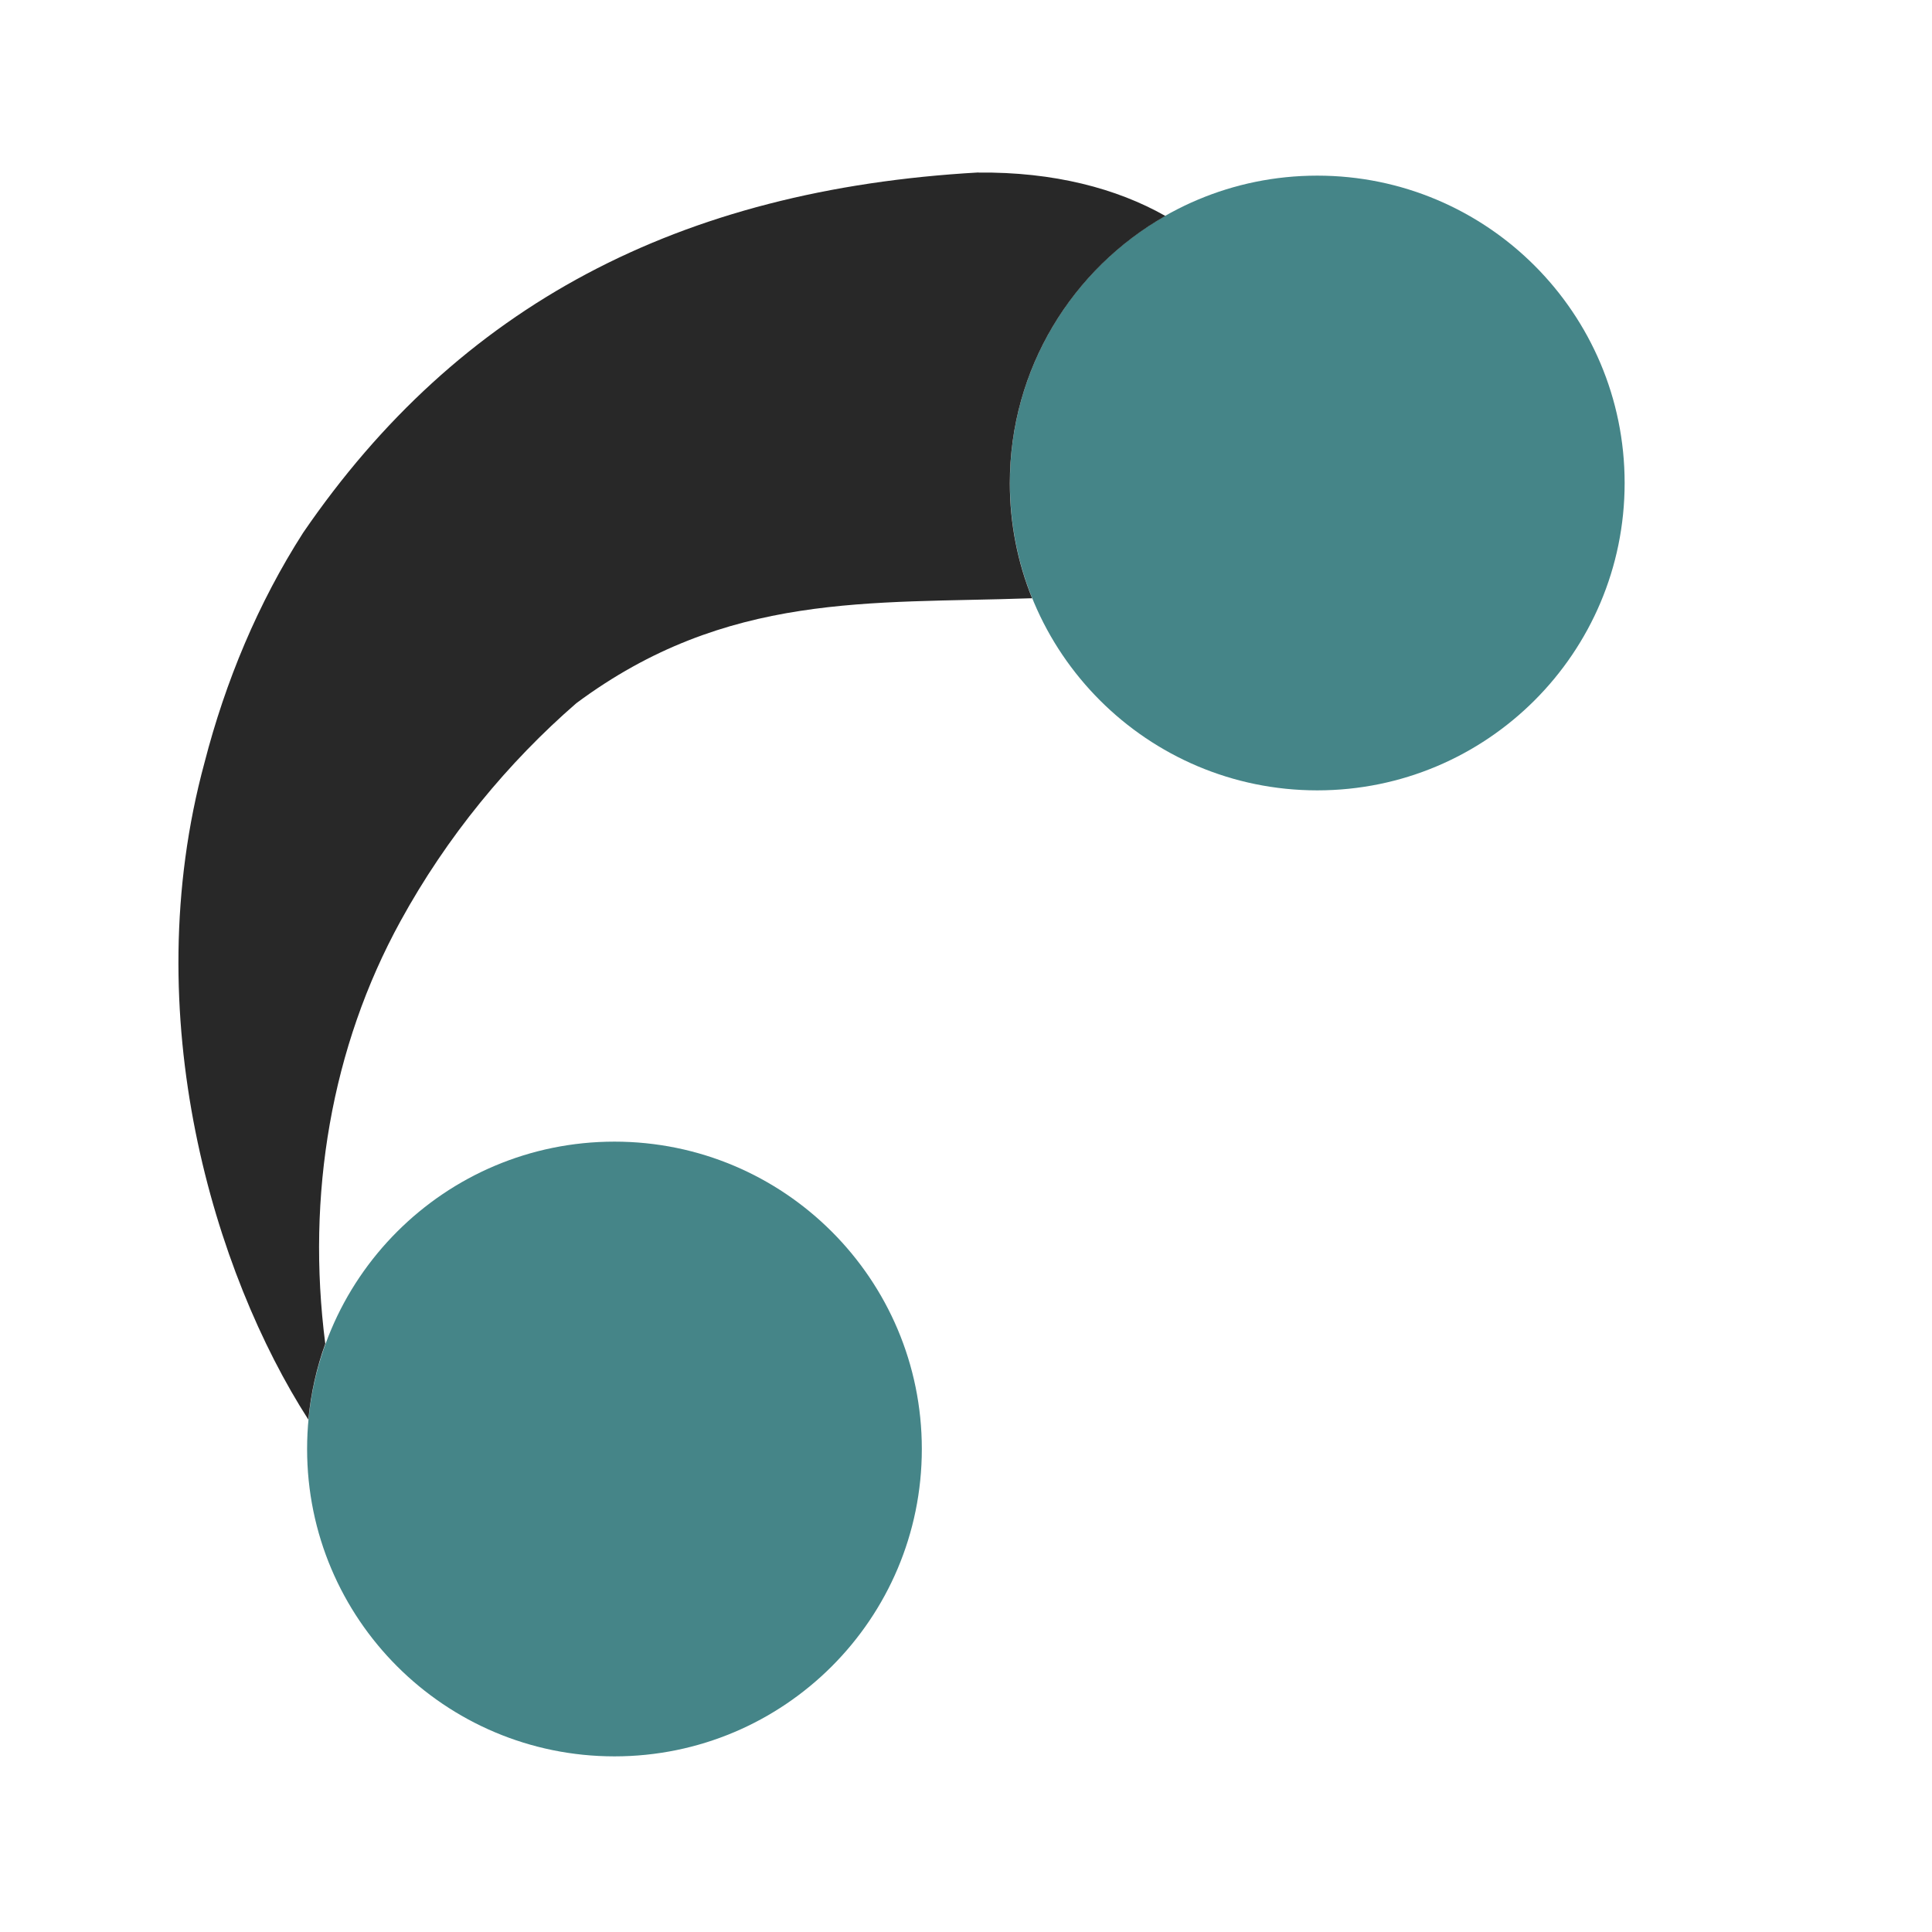 <svg width="22" height="22" version="1.1" xmlns="http://www.w3.org/2000/svg">
  <defs>
    <style id="current-color-scheme" type="text/css">.ColorScheme-Text { color:#282828; } .ColorScheme-Highlight { color:#458588; } .ColorScheme-NeutralText { color:#fe8019; } .ColorScheme-PositiveText { color:#689d6a; } .ColorScheme-NegativeText { color:#fb4934; }</style>
  </defs>
  <path class="ColorScheme-Highlight" d="m6.997 13c-1.933 0-3.5 1.567-3.5 3.5s1.567 3.5 3.5 3.5 3.5-1.567 3.5-3.5-1.567-3.5-3.5-3.5z" fill="currentColor"/>
  <path class="ColorScheme-Highlight" d="m15 2c-1.933 0-3.5 1.567-3.5 3.5s1.567 3.5 3.5 3.5 3.5-1.567 3.5-3.5-1.567-3.5-3.5-3.5z" fill="currentColor"/>
  <path class="ColorScheme-Text" d="m11.14 1.964c-3.409 0.193-5.917 1.516-7.688 4.102-0.513 0.8-0.885 1.693-1.123 2.617-0.785 2.891 0.116 5.823 1.182 7.482 0.029-0.3 0.094-0.59 0.193-0.863-0.218-1.693 0.069-3.378 0.856-4.812 0.529-0.966 1.227-1.809 2.002-2.482 1.713-1.274 3.359-1.131 5.164-1.195 0.015-2.433e-4 0.013 1.594e-4 0.027 0-0.164-0.405-0.254-0.847-0.254-1.311 0-1.304 0.714-2.441 1.771-3.043-0.552-0.313-1.27-0.503-2.131-0.494z" fill="currentColor"/>
</svg>
